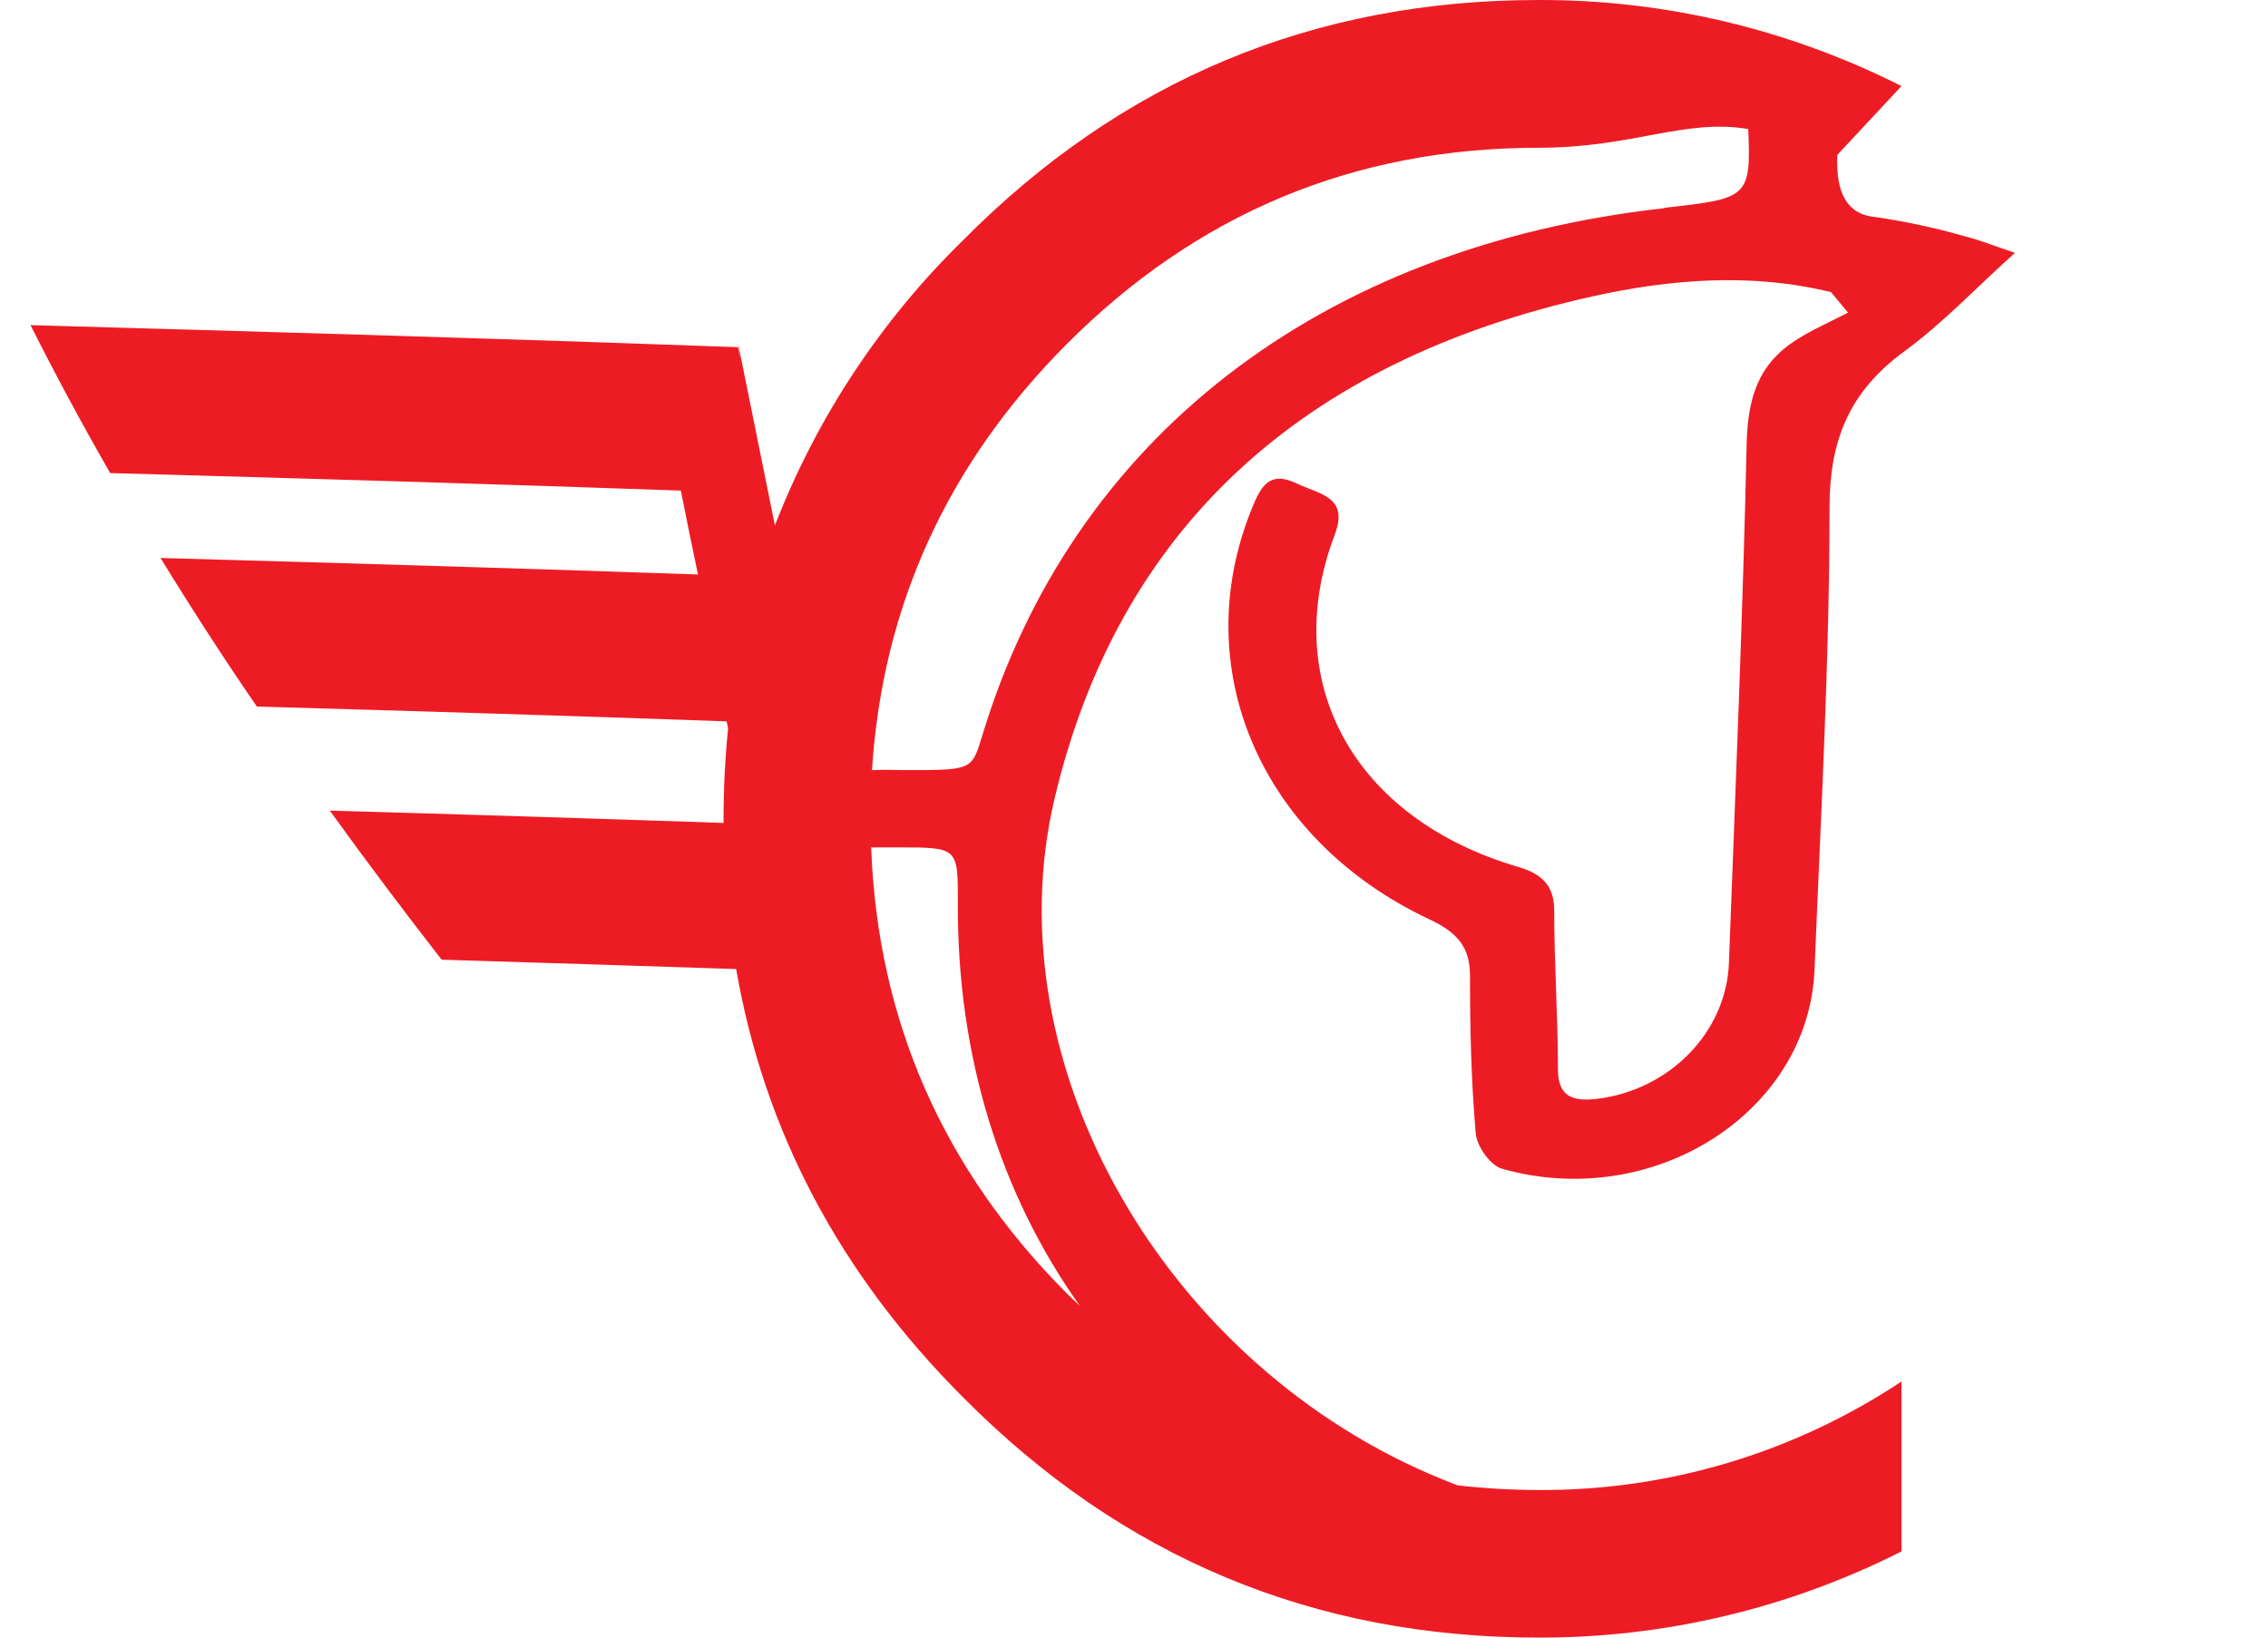<svg width="36" height="26" viewBox="0 0 36 26" fill="none" xmlns="http://www.w3.org/2000/svg">
<path d="M20.587 7.678C20.145 7.462 20.011 7.734 19.878 8.056C18.836 10.59 19.995 13.33 22.692 14.598C23.134 14.803 23.333 15.042 23.333 15.486C23.333 16.322 23.352 17.16 23.424 17.992C23.44 18.195 23.652 18.503 23.845 18.557C26.249 19.235 28.705 17.66 28.802 15.401C28.901 12.959 29.04 10.505 29.04 8.062C29.04 7.019 29.333 6.231 30.231 5.576C30.847 5.124 31.366 4.569 31.984 4.014C31.644 3.903 31.421 3.808 31.188 3.752C30.717 3.616 30.237 3.514 29.752 3.444C29.234 3.391 29.147 2.922 29.163 2.478C29.163 2.472 29.163 2.466 29.163 2.46L30.182 1.367C28.395 0.463 26.421 -0.006 24.42 -0C20.85 -0 17.804 1.272 15.283 3.818C13.978 5.095 12.961 6.637 12.3 8.342L11.713 5.44L11.75 5.709L11.714 5.512L11.222 5.495C7.727 5.368 4.091 5.264 0.484 5.162C0.889 5.965 1.31 6.748 1.749 7.511C4.796 7.595 7.85 7.685 10.807 7.789C10.896 8.242 10.987 8.684 11.079 9.121C8.285 9.024 5.413 8.939 2.548 8.859C3.042 9.665 3.551 10.452 4.077 11.218C6.588 11.289 9.094 11.366 11.534 11.453L11.557 11.564C11.509 12.04 11.485 12.52 11.485 12.999C11.485 13.021 11.485 13.043 11.485 13.066C9.431 12.995 7.336 12.93 5.235 12.87C5.816 13.675 6.408 14.464 7.01 15.237C8.582 15.285 10.145 15.334 11.685 15.386C12.133 17.963 13.332 20.228 15.283 22.181C17.804 24.727 20.85 26 24.42 26C26.421 26.005 28.395 25.536 30.182 24.632V21.934C28.473 23.069 26.468 23.668 24.42 23.657C23.99 23.656 23.56 23.631 23.133 23.582C23.051 23.551 22.971 23.518 22.889 23.485C18.509 21.701 15.733 16.907 16.742 12.666C17.75 8.425 20.631 5.736 25.285 4.704C26.513 4.432 27.8 4.328 29.063 4.638L29.334 4.963C29.062 5.105 28.774 5.23 28.517 5.394C27.889 5.79 27.744 6.348 27.725 7.033C27.664 9.786 27.546 12.538 27.443 15.29C27.402 16.389 26.5 17.303 25.36 17.445C24.929 17.498 24.729 17.387 24.729 16.971C24.729 16.135 24.67 15.299 24.67 14.463C24.67 14.072 24.494 13.879 24.09 13.761C21.495 12.999 20.293 10.835 21.188 8.484C21.417 7.884 20.935 7.846 20.587 7.678ZM17.141 20.734C17.07 20.666 16.998 20.6 16.927 20.529C14.963 18.554 13.93 16.195 13.828 13.454C13.968 13.454 14.107 13.454 14.248 13.454C15.204 13.454 15.204 13.454 15.204 14.317C15.187 16.768 15.882 18.964 17.141 20.734ZM26.419 3.305C20.951 3.914 17.005 6.969 15.584 11.704C15.423 12.227 15.423 12.227 14.369 12.227C14.212 12.227 14.054 12.216 13.894 12.227H13.841C14.008 9.623 15.036 7.371 16.923 5.472C18.997 3.389 21.495 2.347 24.417 2.346C25.92 2.346 26.746 1.878 27.75 2.049C27.797 3.144 27.737 3.152 26.422 3.299L26.419 3.305Z" fill="#ED1C24"/>
</svg>
